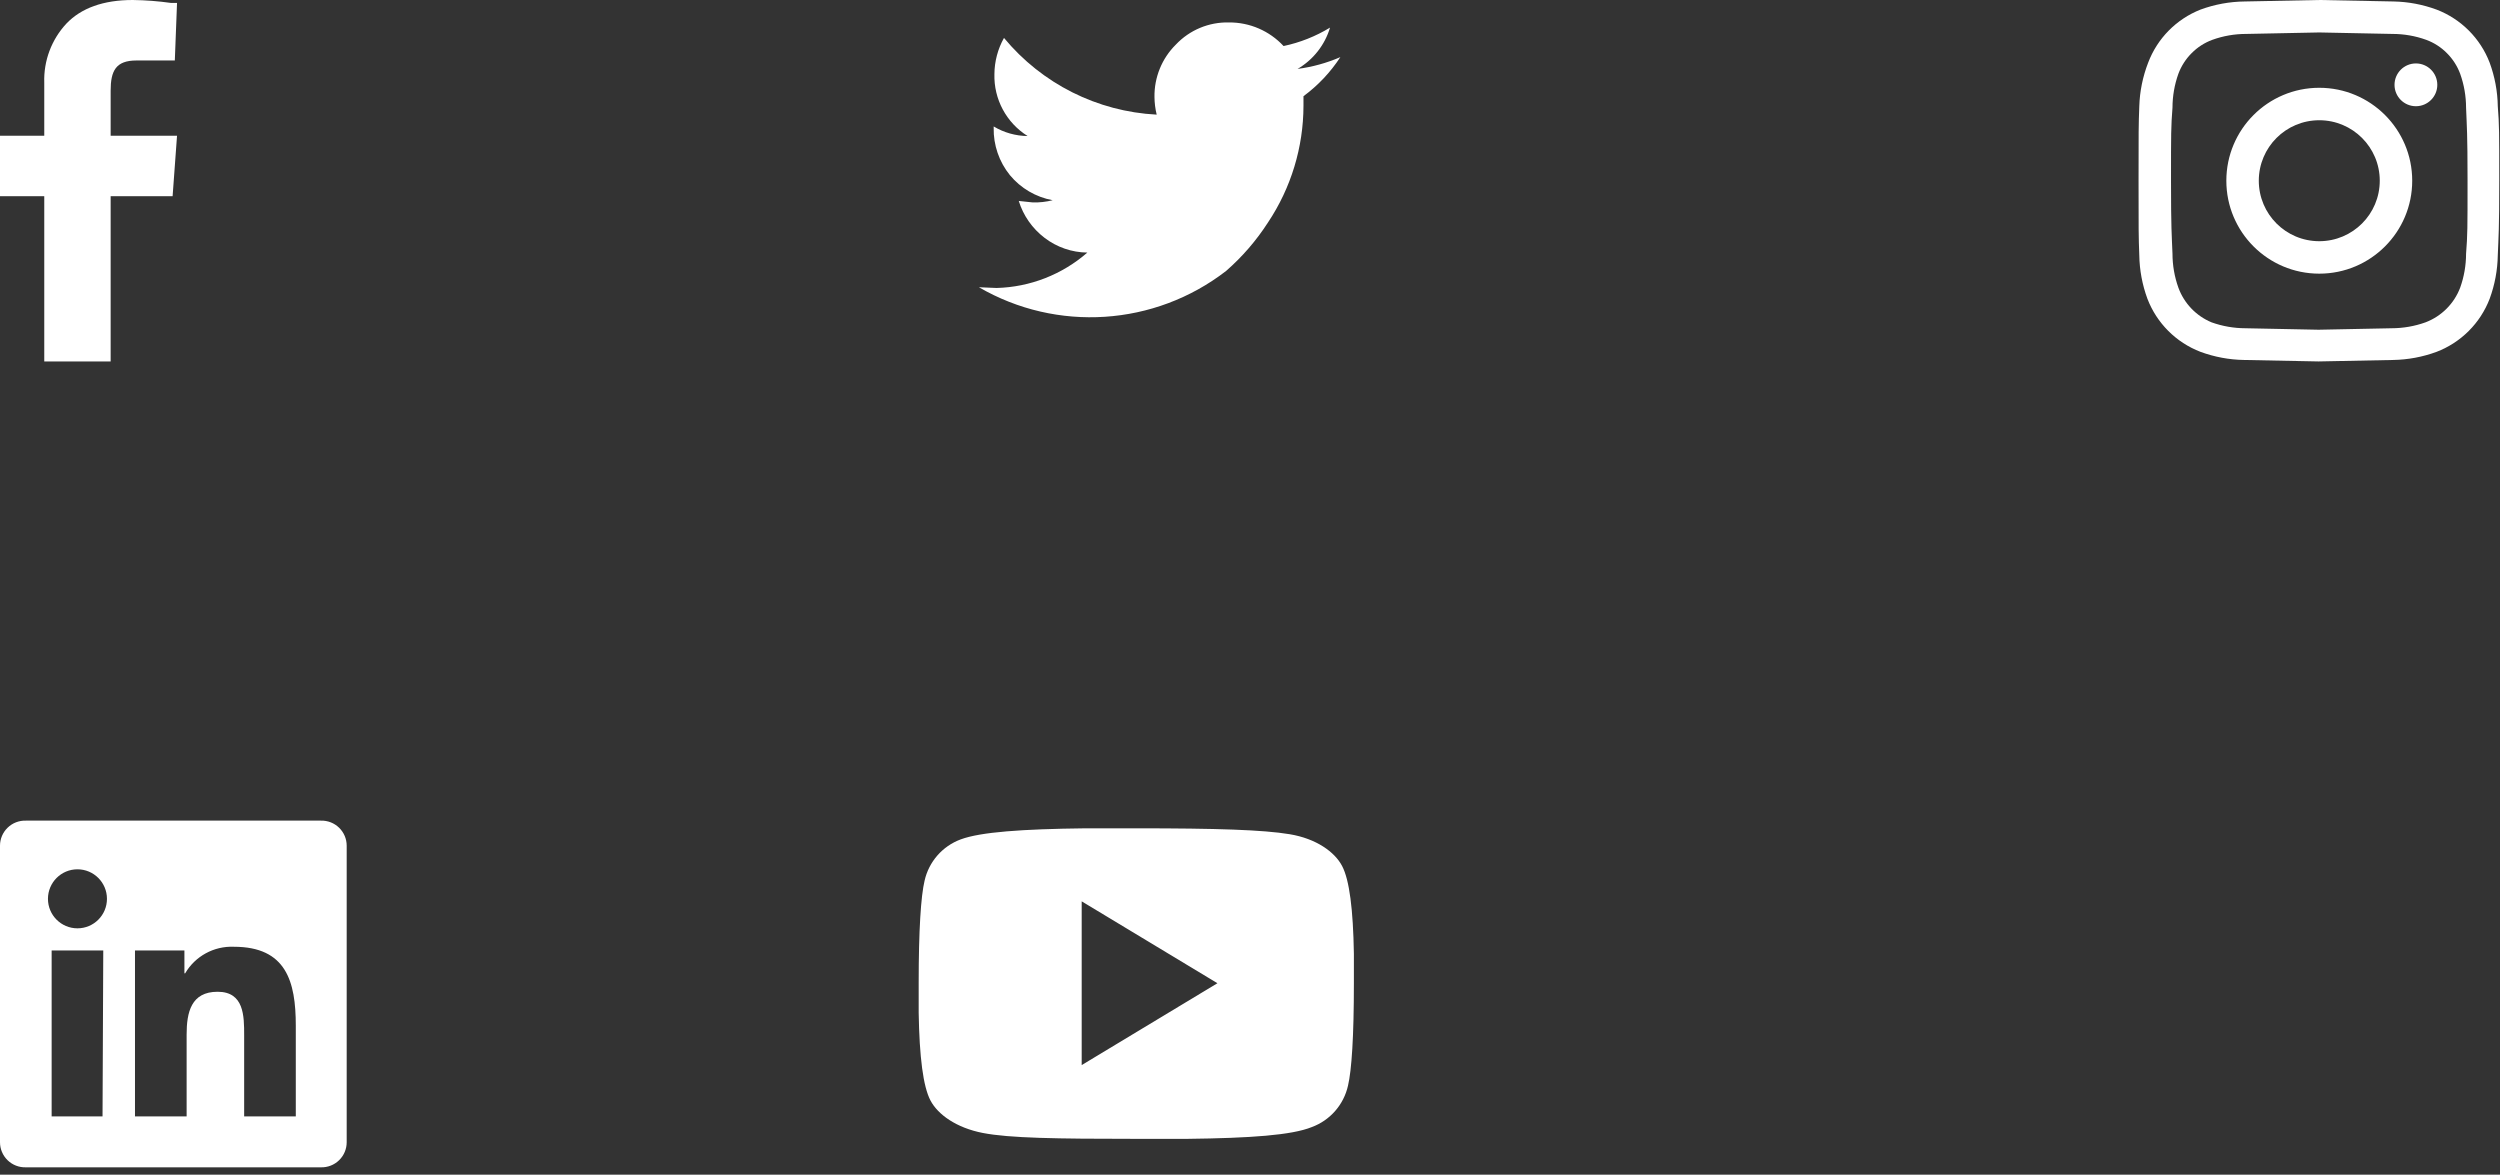 <svg width="100%" height="100%" viewBox="0 0 166 78" version="1.1" xmlns="http://www.w3.org/2000/svg" xmlns:xlink="http://www.w3.org/1999/xlink">
     <rect x="0" y="0" width="166" height="78" fill="#333333" stroke="none"/>
     <title>Group</title>
    <desc></desc>
    <g id="Page-1" stroke="none" stroke-width="1" fill="none" fill-rule="evenodd">
        <g id="Group" fill="#FFFFFF" fill-rule="nonzero">
            <g id="facebook" transform="translate(0, 0)">
                <path d="M7.347,24 L7.347,13.029 L11.461,13.029 L11.755,9.012 L7.347,9.012 L7.347,6.024 C7.347,4.702 7.69,4.016 9.061,4.016 L11.608,4.016 L11.755,0.196 L11.363,0.196 C10.519,0.077 9.669,0.012 8.816,-4.59632332e-15 C6.857,-4.59632332e-15 5.388,0.539 4.408,1.567 C3.42,2.628 2.892,4.037 2.939,5.486 L2.939,9.012 L0,9.012 L0,13.029 L2.939,13.029 L2.939,24 L7.347,24 Z" id="Path"></path>
            </g>
            <g id="twitter" transform="translate(65, 1)">
                <path d="M24,2.792 C23.094,3.184 22.138,3.448 21.159,3.576 C22.199,2.968 22.97,1.987 23.314,0.833 C22.362,1.413 21.319,1.827 20.229,2.057 C19.294,1.049 17.979,0.48 16.604,0.49 C15.274,0.458 13.992,0.992 13.078,1.959 C12.151,2.877 11.639,4.133 11.657,5.437 C11.66,5.833 11.71,6.227 11.804,6.612 C7.86,6.408 4.183,4.561 1.665,1.518 C1.254,2.252 1.035,3.078 1.029,3.918 C0.983,5.583 1.821,7.148 3.233,8.033 C2.438,8.025 1.66,7.805 0.98,7.396 L0.98,7.494 C0.959,8.633 1.341,9.743 2.057,10.629 C2.778,11.501 3.784,12.091 4.898,12.294 C4.466,12.404 4.021,12.453 3.576,12.441 L2.645,12.343 C2.947,13.318 3.547,14.174 4.359,14.792 C5.175,15.417 6.172,15.761 7.2,15.771 C5.526,17.232 3.396,18.063 1.176,18.122 L0,18.073 C5.18,21.081 11.666,20.655 16.408,16.996 C17.486,16.055 18.426,14.967 19.2,13.763 C20.728,11.471 21.545,8.779 21.551,6.024 L21.551,5.388 C22.516,4.676 23.345,3.796 24,2.792 Z" id="Path"></path>
            </g>
            <g id="instagram" transform="translate(142, 0)">
                <path d="M12,2.155 L16.849,2.253 C17.617,2.252 18.379,2.384 19.102,2.645 C19.618,2.835 20.086,3.136 20.473,3.527 C20.863,3.915 21.163,4.383 21.355,4.898 C21.614,5.621 21.746,6.383 21.747,7.151 C21.796,8.424 21.845,8.816 21.845,12 C21.845,15.184 21.845,15.576 21.747,16.849 C21.746,17.617 21.614,18.379 21.355,19.102 C20.952,20.163 20.114,21.001 19.053,21.404 C18.33,21.663 17.568,21.795 16.8,21.796 L11.951,21.894 L7.102,21.796 C6.334,21.795 5.572,21.663 4.849,21.404 C3.825,20.979 3.026,20.144 2.645,19.102 C2.386,18.379 2.254,17.617 2.253,16.849 C2.204,15.576 2.155,15.184 2.155,12 C2.155,8.816 2.155,8.424 2.253,7.151 C2.254,6.383 2.386,5.621 2.645,4.898 C2.837,4.383 3.137,3.915 3.527,3.527 C3.914,3.136 4.382,2.835 4.898,2.645 C5.621,2.384 6.383,2.252 7.151,2.253 L12,2.155 Z M12,0 L7.053,0.098 C6.05,0.108 5.056,0.29 4.114,0.637 C2.51,1.27 1.247,2.55 0.637,4.163 C0.279,5.086 0.08,6.064 0.049,7.053 C0,8.327 0,8.718 0,12 C0,15.282 0,15.673 0.049,16.947 C0.065,17.934 0.247,18.911 0.588,19.837 C1.21,21.459 2.492,22.741 4.114,23.363 C5.04,23.704 6.017,23.886 7.004,23.902 L11.951,24 L16.898,23.902 C17.885,23.886 18.862,23.704 19.788,23.363 C21.41,22.741 22.693,21.459 23.314,19.837 C23.655,18.911 23.837,17.934 23.853,16.947 C23.902,15.673 23.951,15.282 23.951,12 C23.951,8.718 23.951,8.327 23.853,7.053 C23.837,6.066 23.655,5.089 23.314,4.163 C22.693,2.541 21.41,1.259 19.788,0.637 C18.877,0.301 17.917,0.119 16.947,0.098 L12,0 Z M12,5.829 C8.592,5.829 5.829,8.592 5.829,12 C5.829,15.408 8.592,18.171 12,18.171 C15.408,18.171 18.171,15.408 18.171,12 C18.171,8.592 15.408,5.829 12,5.829 Z M12,16.016 C9.782,16.016 7.984,14.218 7.984,12 C7.984,9.782 9.782,7.984 12,7.984 C14.218,7.984 16.016,9.782 16.016,12 C16.016,14.218 14.218,16.016 12,16.016 Z M19.837,5.633 C19.837,6.417 19.201,7.053 18.416,7.053 C17.632,7.053 16.996,6.417 16.996,5.633 C16.996,4.848 17.632,4.212 18.416,4.212 C19.201,4.212 19.837,4.848 19.837,5.633 Z" id="Shape"></path>
            </g>
            <g id="linkedin" transform="translate(0, 54)">
                <path d="M21.306,0.49 L1.714,0.49 C1.264,0.477 0.828,0.646 0.505,0.96 C0.182,1.274 -0,1.705 0,2.155 L0,21.845 C-0,22.295 0.182,22.726 0.505,23.04 C0.828,23.354 1.264,23.523 1.714,23.51 L21.306,23.51 C21.756,23.523 22.192,23.354 22.515,23.04 C22.838,22.726 23.021,22.295 23.02,21.845 L23.02,2.155 C23.021,1.705 22.838,1.274 22.515,0.96 C22.192,0.646 21.756,0.477 21.306,0.49 Z M6.808,20.131 L3.429,20.131 L3.429,9.11 L6.857,9.11 L6.808,20.131 Z M5.143,7.641 C4.061,7.641 3.184,6.764 3.184,5.682 C3.184,4.6 4.061,3.722 5.143,3.722 C6.225,3.722 7.102,4.6 7.102,5.682 C7.102,6.764 6.225,7.641 5.143,7.641 Z M19.641,20.131 L16.212,20.131 L16.212,14.743 C16.212,13.469 16.212,11.853 14.449,11.853 C12.686,11.853 12.392,13.224 12.392,14.694 L12.392,20.131 L8.963,20.131 L8.963,9.11 L12.245,9.11 L12.245,10.629 L12.294,10.629 C12.963,9.488 14.206,8.81 15.527,8.865 C19.004,8.865 19.641,11.167 19.641,14.106 L19.641,20.082 L19.641,20.131 Z" id="Shape"></path>
            </g>
            <g id="youtube" transform="translate(61, 55)">
                <path d="M11.069,0 C6.857,0.049 4.114,0.245 2.792,0.735 C1.579,1.184 0.676,2.216 0.392,3.478 C0.147,4.506 0,6.759 0,10.286 L0,12.245 C0.049,15.184 0.294,17.143 0.784,18.073 C1.273,19.004 2.498,19.886 4.261,20.229 C6.024,20.571 9.11,20.62 14.449,20.62 L17.829,20.62 C22.041,20.571 24.784,20.376 26.106,19.837 C27.319,19.388 28.222,18.355 28.506,17.094 C28.751,16.065 28.898,13.812 28.898,10.286 L28.898,8.327 C28.849,5.388 28.604,3.429 28.114,2.498 C27.624,1.567 26.4,0.686 24.637,0.392 C22.873,0.098 19.788,0 14.449,0 L11.069,0 Z M10.824,4.849 L19.837,10.286 L10.824,15.722 L10.824,4.849 Z" id="Shape"></path>
            </g>
        </g>
    </g>
</svg>